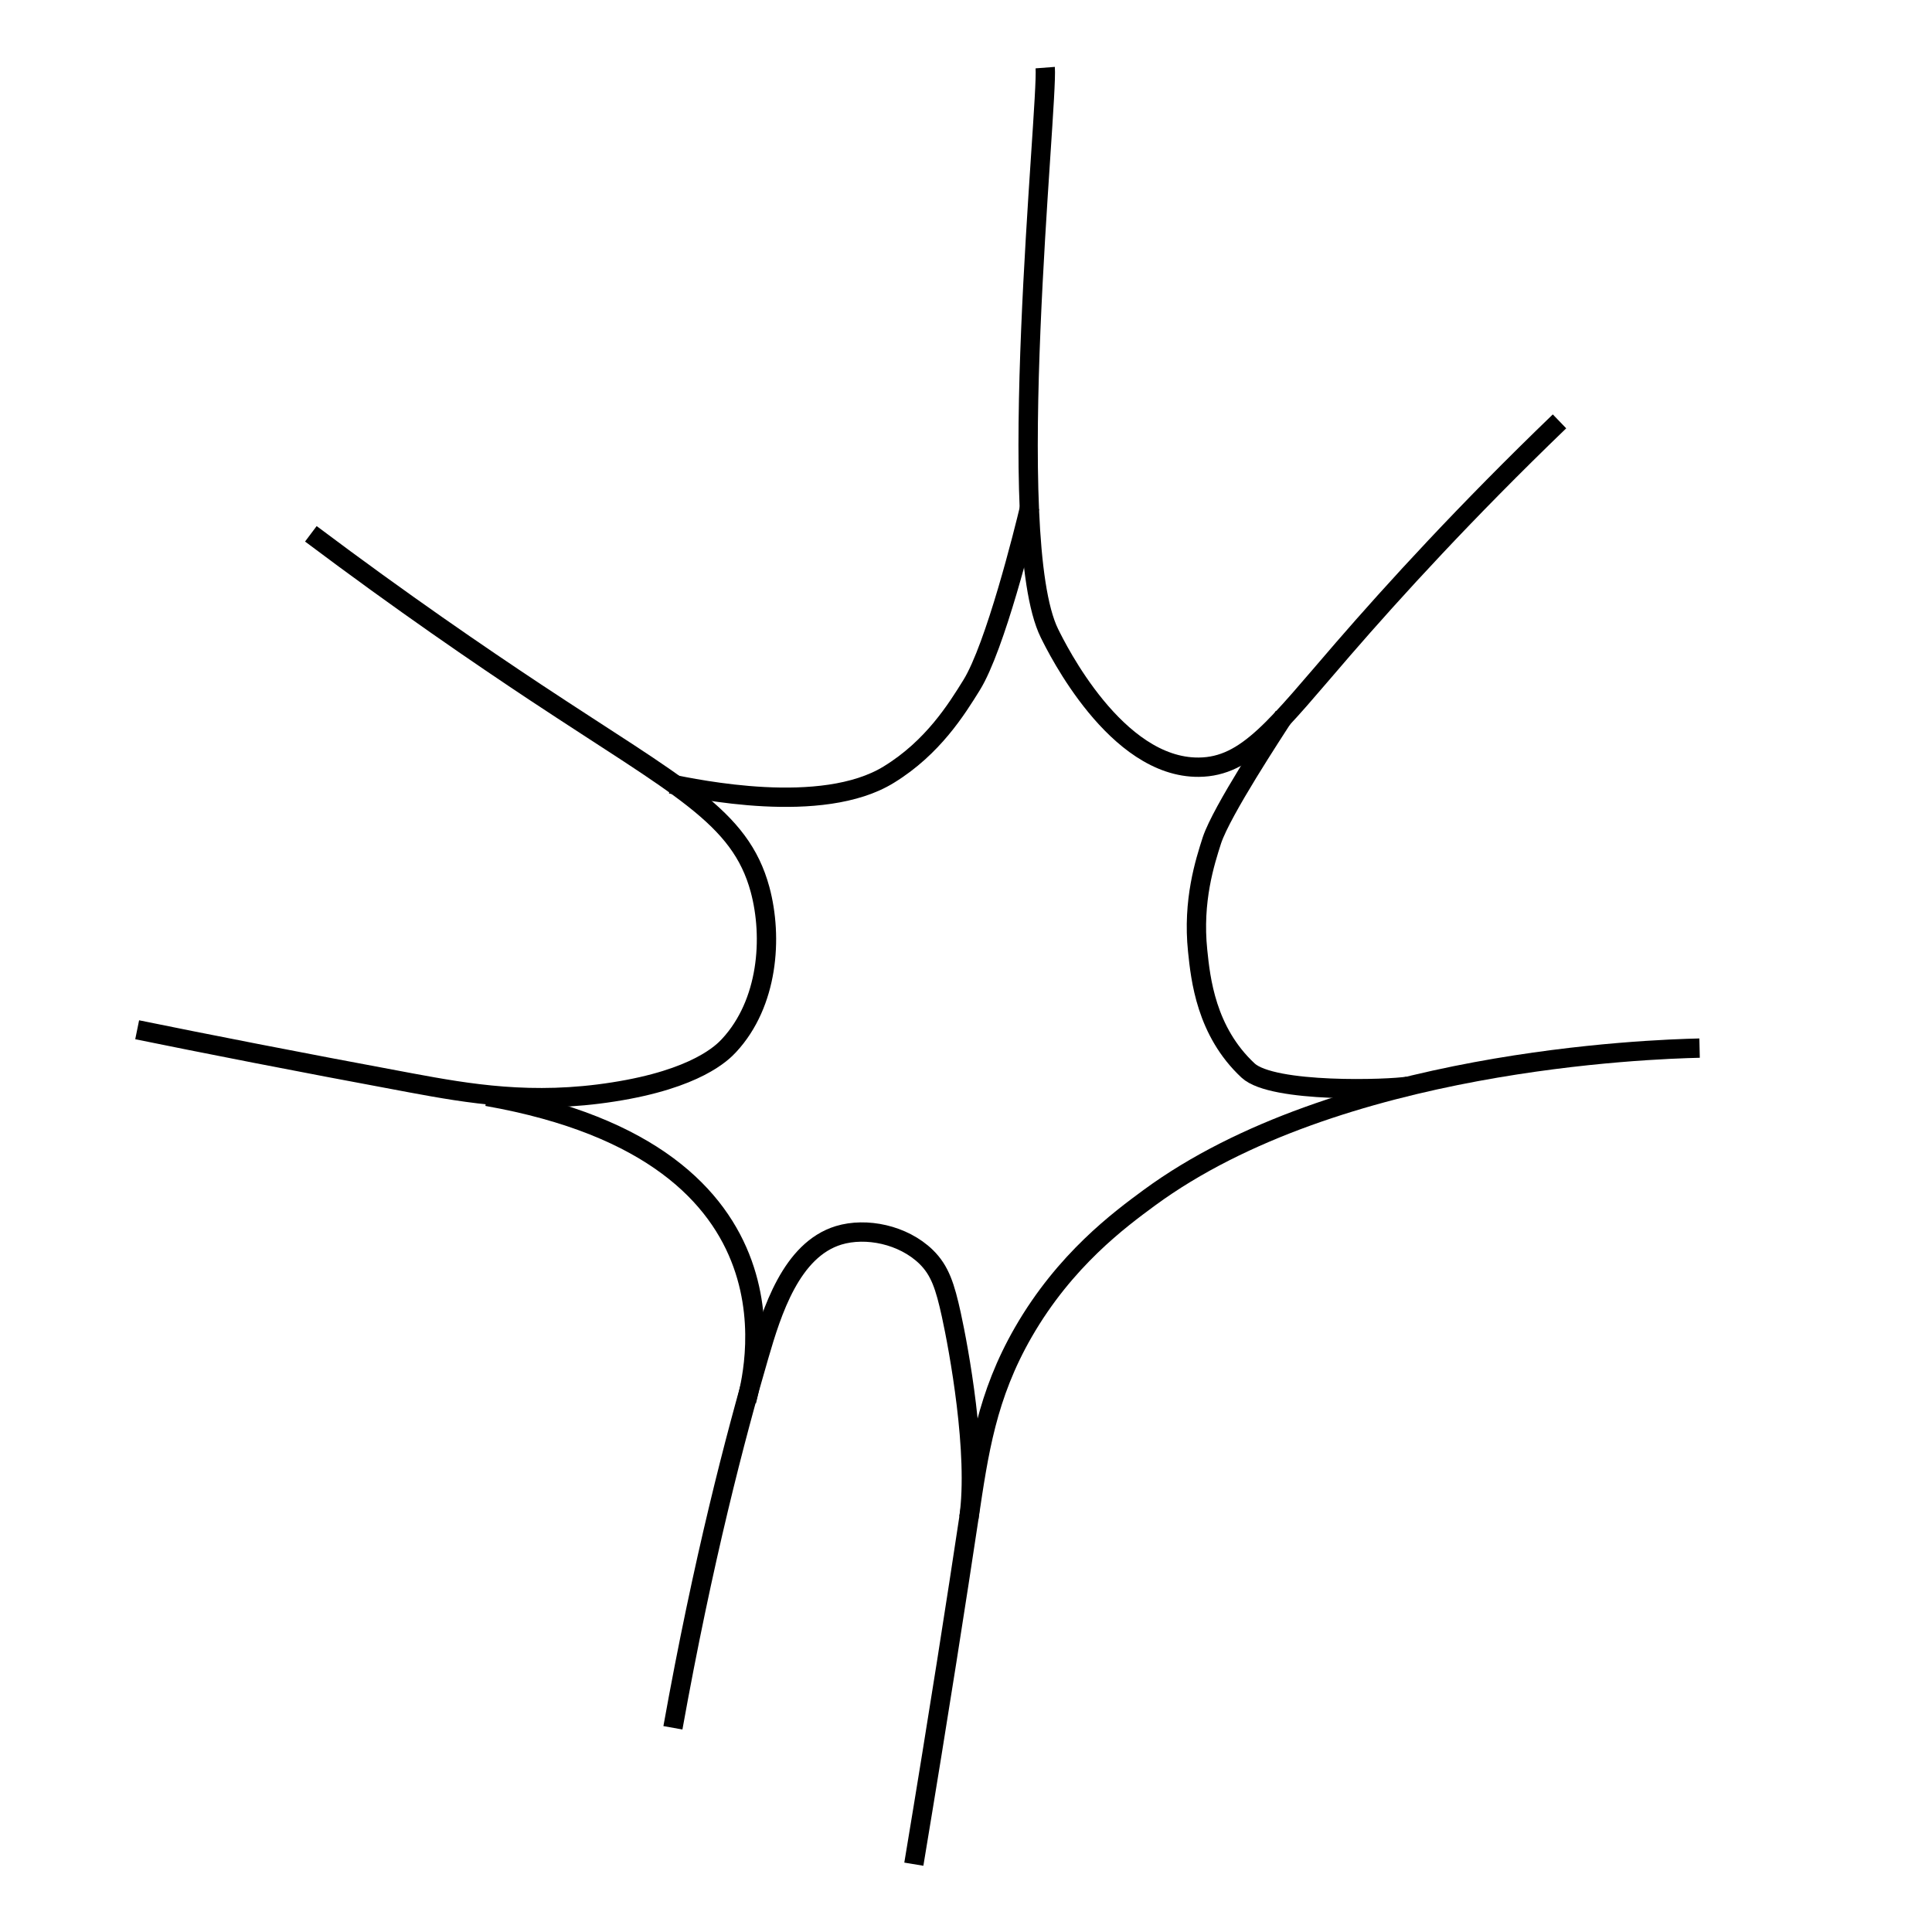 <?xml version="1.0" encoding="UTF-8"?>
<svg id="_Слой_1" data-name="Слой 1" xmlns="http://www.w3.org/2000/svg" viewBox="0 0 100 100">
  <defs>
    <style>
      .cls-1 {
        fill: none;
        stroke: #000;
        stroke-miterlimit: 10;
      }
    </style>
  </defs>
  <path class="cls-1" d="M47.3,96.49c1.35-8.12,2.25-13.94,2.85-17.92.51-3.41.92-6.32,2.82-9.62,2.16-3.75,4.99-5.83,6.51-6.95,9.72-7.14,25.89-7.69,28.49-7.75"/>
  <path class="cls-1" d="M80.72,21.81c-4.87,4.69-8.59,8.77-11.19,11.77-3.44,3.97-4.97,6.11-7.48,6.13-4.29.04-7.34-6.14-7.73-6.93-2.43-4.92-.07-27.3-.22-29.28"/>
  <path class="cls-1" d="M16.09,27.63c4.74,3.56,8.77,6.31,11.65,8.22,7.43,4.92,10.57,6.39,11.6,10.19.67,2.49.42,5.89-1.6,8.07-.34.37-1.69,1.74-6,2.41-4.2.66-7.5.08-10.47-.47-5.97-1.11-10.79-2.06-14.17-2.75"/>
  <path class="cls-1" d="M50.15,78.56c.48-3.35-.53-8.77-.91-10.51-.32-1.45-.58-2.29-1.31-3-1.19-1.15-3.1-1.54-4.52-1.11-2.46.75-3.46,3.95-4.12,6.22-1.22,4.17-2.9,10.58-4.46,19.27"/>
  <path class="cls-1" d="M38.64,72.53c.22-.98,3.7-12.76-13.43-15.78"/>
  <path class="cls-1" d="M72.89,56.22c-.99.17-7.02.37-8.29-.81-2.18-2.03-2.46-4.75-2.61-6.2-.27-2.59.38-4.6.74-5.72.51-1.53,3.22-5.63,3.73-6.43"/>
  <path class="cls-1" d="M53.3,26.24c-.3,1.27-1.79,7.25-3.01,9.22-.77,1.24-2,3.23-4.28,4.63-3.48,2.15-9.99.74-11.29.49"/>
</svg>
